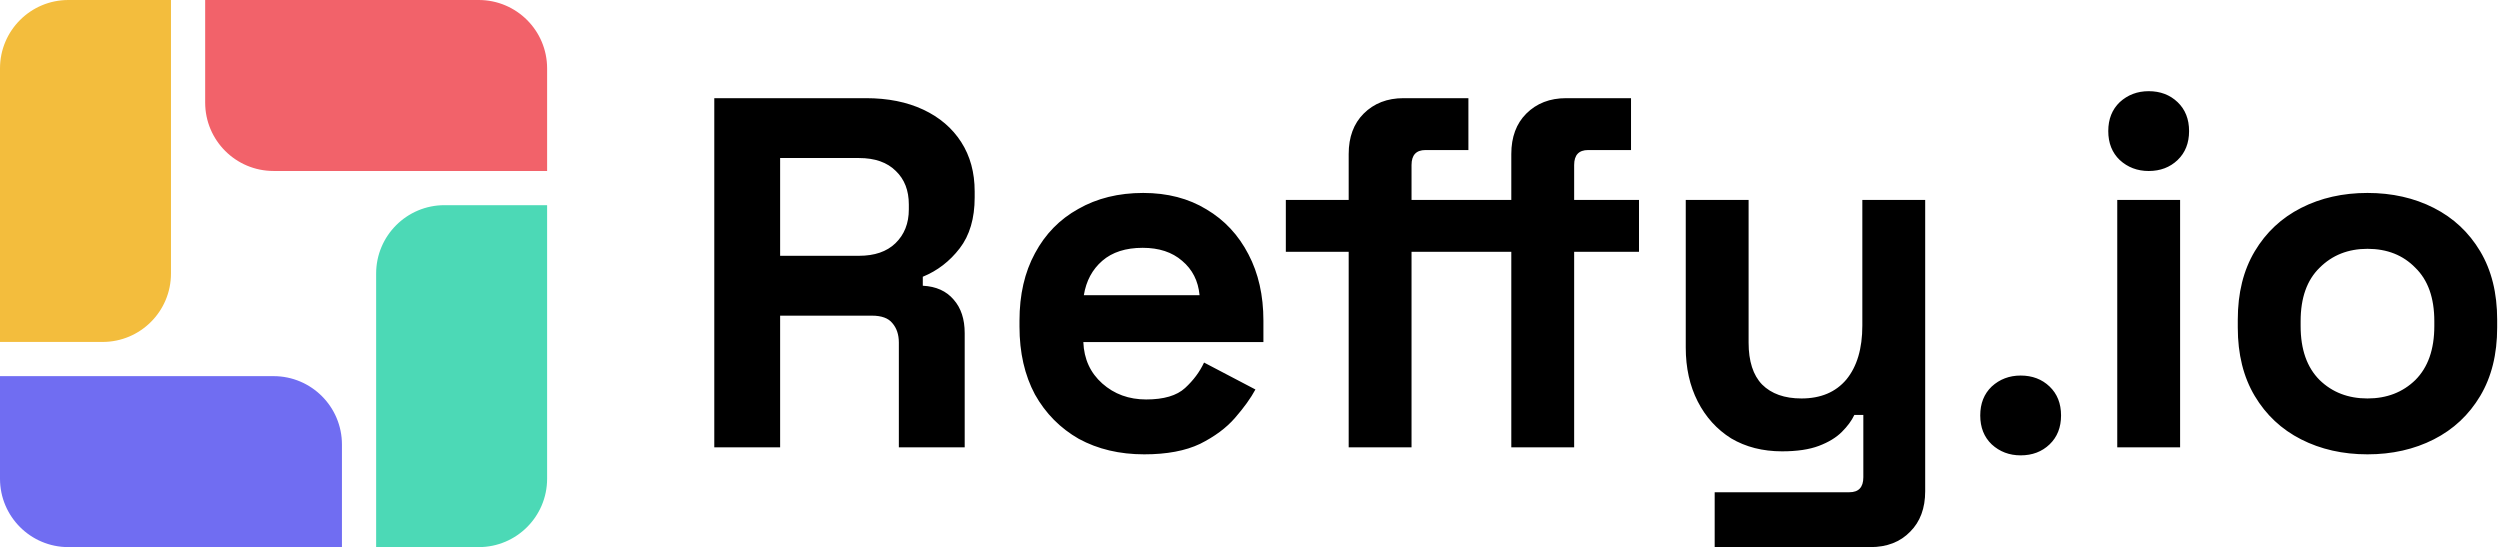 <svg xmlns="http://www.w3.org/2000/svg" viewBox="0 0 658 144">
<path d="M54 0H126C135.941 0 144 8.059 144 18V45H72C62.059 45 54 36.941 54 27V0Z" fill="#F2626A"/>
<path d="M45 0L45 72C45 81.941 36.941 90 27 90L-1.073e-06 90L2.07422e-06 18C2.50876e-06 8.059 8.059 -1.61475e-06 18 -1.18021e-06L45 0Z" fill="#F3BD3D"/>
<path d="M90 144L18 144C8.059 144 2.13504e-06 135.941 3.00412e-06 126L5.36454e-06 99L72 99C81.941 99 90 107.059 90 117L90 144Z" fill="#706DF2"/>
<path d="M99 144L99 72C99 62.059 107.059 54 117 54L144 54L144 126C144 135.941 135.941 144 126 144L99 144Z" fill="#4CD9B6"/>
<path fill-rule="evenodd" clip-rule="evenodd" d="M557.261 117.742V52.621H573.803V117.742H557.261ZM565.532 45.007C562.556 45.007 560.018 44.044 557.917 42.118C555.904 40.193 554.897 37.654 554.897 34.503C554.897 31.352 555.904 28.814 557.917 26.888C560.018 24.963 562.556 24 565.532 24C568.595 24 571.134 24.963 573.147 26.888C575.16 28.814 576.166 31.352 576.166 34.503C576.166 37.654 575.16 40.193 573.147 42.118C571.134 44.044 568.595 45.007 565.532 45.007ZM188 25.838V117.742H205.33V83.081H229.488C232.026 83.081 233.821 83.737 234.871 85.05C236.009 86.363 236.578 88.07 236.578 90.171V117.742H253.908V87.676C253.908 84 252.945 81.068 251.02 78.88C249.094 76.604 246.381 75.379 242.88 75.204V72.84C246.731 71.265 249.969 68.77 252.595 65.357C255.221 61.943 256.534 57.479 256.534 51.965V50.389C256.534 45.4 255.352 41.068 252.989 37.392C250.626 33.715 247.3 30.871 243.011 28.858C238.722 26.845 233.689 25.838 227.912 25.838H188ZM226.074 67.326H205.33V41.593H226.074C230.276 41.593 233.514 42.731 235.79 45.007C238.066 47.195 239.204 50.127 239.204 53.803V55.116C239.204 58.792 238.022 61.768 235.659 64.044C233.383 66.232 230.188 67.326 226.074 67.326ZM283.952 115.51C288.941 118.223 294.674 119.58 301.151 119.58C307.103 119.58 312.005 118.661 315.856 116.823C319.707 114.897 322.771 112.621 325.046 109.996C327.41 107.282 329.204 104.788 330.429 102.512L316.906 95.422C315.768 97.873 314.105 100.105 311.917 102.118C309.729 104.131 306.315 105.138 301.676 105.138C297.125 105.138 293.274 103.737 290.123 100.937C286.972 98.136 285.309 94.503 285.134 90.039H332.53V84.394C332.53 77.742 331.217 71.921 328.591 66.932C325.965 61.856 322.289 57.917 317.563 55.116C312.836 52.228 307.278 50.783 300.889 50.783C294.412 50.783 288.722 52.184 283.821 54.985C278.919 57.698 275.112 61.593 272.399 66.67C269.685 71.659 268.329 77.567 268.329 84.394V85.969C268.329 92.796 269.685 98.748 272.399 103.825C275.199 108.814 279.051 112.709 283.952 115.51ZM315.725 77.698H285.265C285.878 73.934 287.497 70.915 290.123 68.639C292.749 66.363 296.294 65.225 300.757 65.225C305.046 65.225 308.504 66.363 311.129 68.639C313.843 70.915 315.375 73.934 315.725 77.698ZM354.974 117.742V66.276H338.431V52.621H354.974V40.543C354.974 36.079 356.287 32.534 358.913 29.908C361.626 27.195 365.127 25.838 369.416 25.838H386.484V39.492H375.193C372.742 39.492 371.516 40.805 371.516 43.431V52.621H384.646H397.775V40.543C397.775 36.079 399.088 32.534 401.713 29.908C404.427 27.195 407.928 25.838 412.217 25.838H429.284V39.492H417.993C415.543 39.492 414.317 40.805 414.317 43.431V52.621H431.385V66.276H414.317V117.742H397.775V66.276H384.646H371.516V117.742H354.974ZM451.304 129.558V144H492.267C496.644 144 500.145 142.643 502.771 139.93C505.396 137.304 506.709 133.759 506.709 129.295V52.621H490.167V85.707C490.167 91.746 488.766 96.473 485.965 99.886C483.164 103.212 479.226 104.875 474.149 104.875C469.685 104.875 466.228 103.65 463.777 101.199C461.414 98.748 460.232 95.072 460.232 90.171V52.621H443.69V91.484C443.69 96.823 444.74 101.549 446.841 105.663C448.941 109.777 451.873 113.015 455.637 115.379C459.488 117.654 463.952 118.792 469.029 118.792C472.967 118.792 476.206 118.311 478.744 117.348C481.283 116.385 483.296 115.16 484.784 113.672C486.272 112.184 487.366 110.696 488.066 109.208H490.429V125.619C490.429 128.245 489.204 129.558 486.753 129.558H451.304ZM605.658 115.641C610.822 118.267 616.642 119.58 623.119 119.58C629.596 119.58 635.417 118.267 640.581 115.641C645.745 113.015 649.815 109.208 652.791 104.219C655.767 99.23 657.255 93.234 657.255 86.232V84.131C657.255 77.129 655.767 71.133 652.791 66.144C649.815 61.155 645.745 57.348 640.581 54.722C635.417 52.096 629.596 50.783 623.119 50.783C616.642 50.783 610.822 52.096 605.658 54.722C600.494 57.348 596.424 61.155 593.448 66.144C590.472 71.133 588.984 77.129 588.984 84.131V86.232C588.984 93.234 590.472 99.23 593.448 104.219C596.424 109.208 600.494 113.015 605.658 115.641ZM635.723 100.018C632.397 103.256 628.196 104.875 623.119 104.875C618.043 104.875 613.841 103.256 610.515 100.018C607.189 96.692 605.526 91.965 605.526 85.838V84.525C605.526 78.398 607.189 73.716 610.515 70.477C613.841 67.151 618.043 65.488 623.119 65.488C628.284 65.488 632.485 67.151 635.723 70.477C639.049 73.716 640.712 78.398 640.712 84.525V85.838C640.712 91.965 639.049 96.692 635.723 100.018ZM531.835 119.85C528.859 119.85 526.321 118.888 524.22 116.962C522.207 115.036 521.201 112.498 521.201 109.347C521.201 106.196 522.207 103.658 524.22 101.732C526.321 99.807 528.859 98.844 531.835 98.844C534.899 98.844 537.437 99.807 539.45 101.732C541.463 103.658 542.47 106.196 542.47 109.347C542.47 112.498 541.463 115.036 539.45 116.962C537.437 118.888 534.899 119.85 531.835 119.85Z" fill="currentColor"/>
</svg>
